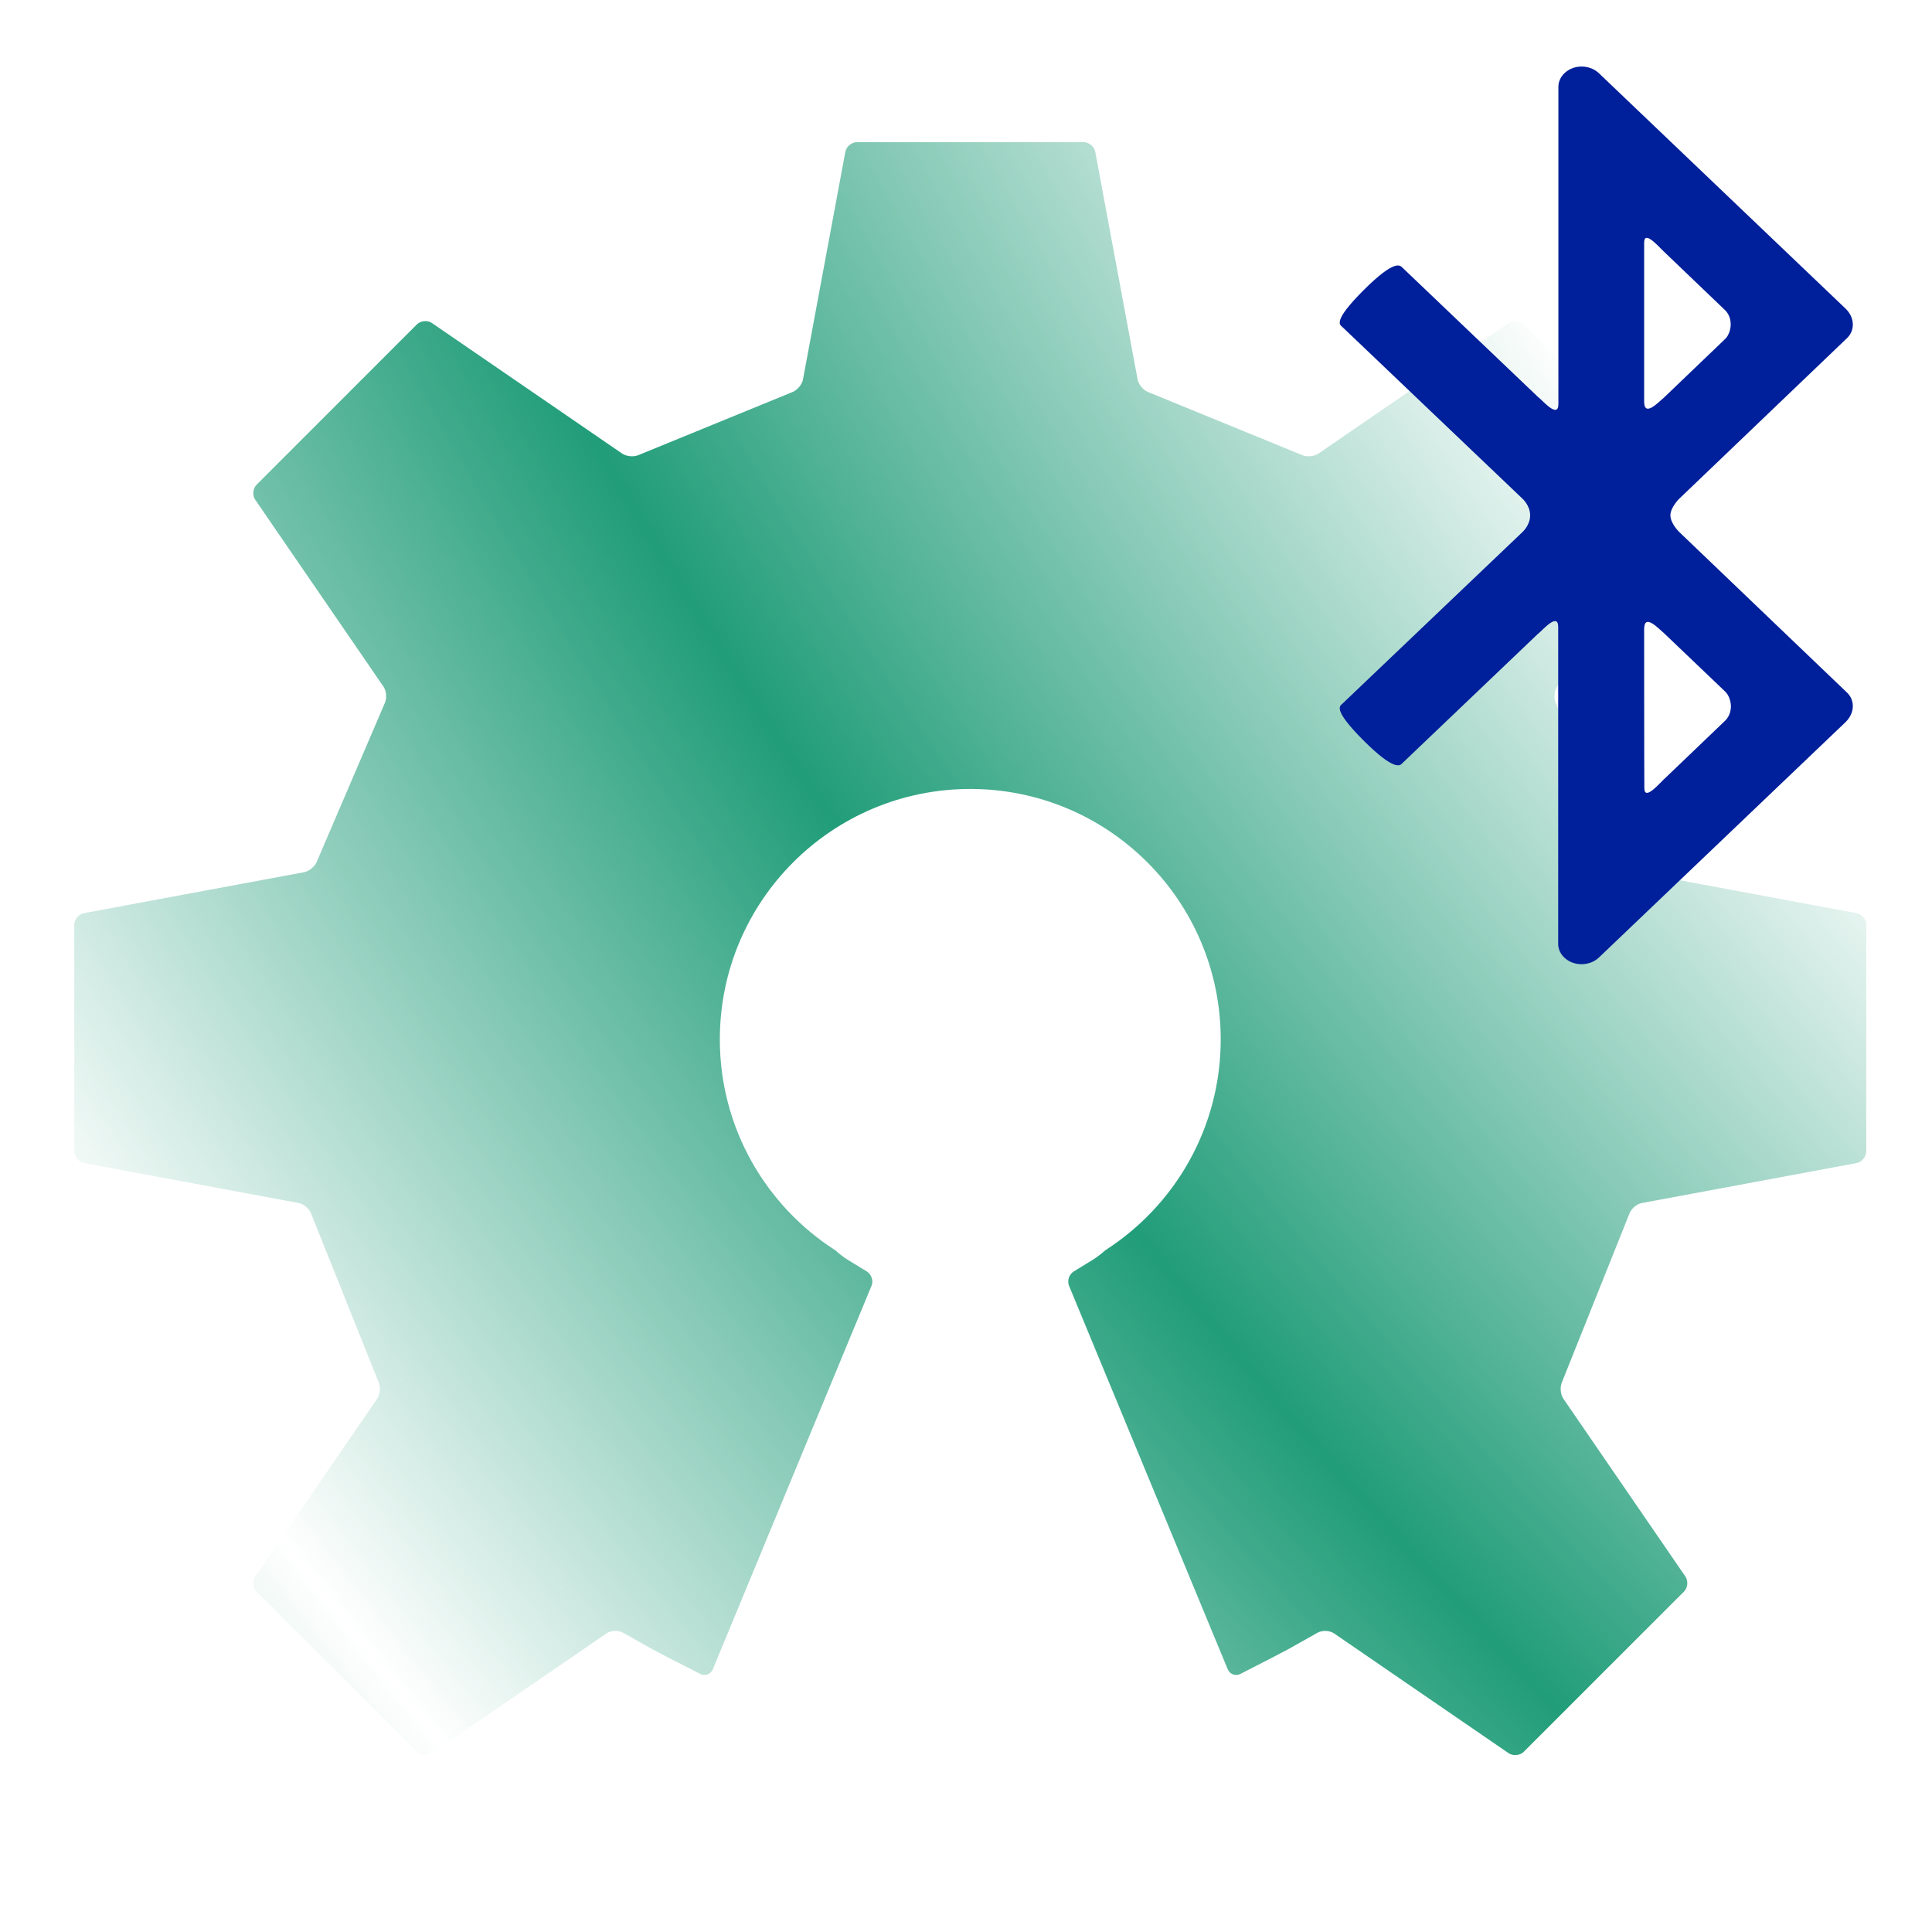 <?xml version="1.0" encoding="UTF-8" standalone="no"?>
<!-- Generator: Adobe Illustrator 17.1.0, SVG Export Plug-In . SVG Version: 6.00 Build 0)  -->

<svg
   xmlns:dc="http://purl.org/dc/elements/1.1/"
   xmlns:cc="http://creativecommons.org/ns#"
   xmlns:rdf="http://www.w3.org/1999/02/22-rdf-syntax-ns#"
   xmlns:svg="http://www.w3.org/2000/svg"
   xmlns="http://www.w3.org/2000/svg"
   xmlns:xlink="http://www.w3.org/1999/xlink"
   xmlns:sodipodi="http://sodipodi.sourceforge.net/DTD/sodipodi-0.dtd"
   xmlns:inkscape="http://www.inkscape.org/namespaces/inkscape"
   version="1.1"
   id="Layer_1"
   x="0px"
   y="0px"
   width="512"
   height="512"
   viewBox="0 0 512 512"
   enable-background="new 0 0 300 214"
   xml:space="preserve"
   inkscape:version="0.91 r13725"
   sodipodi:docname="icon.svg"
   inkscape:export-filename="/Developer/momentics/bluetoothsppchat/GFX/icon.png"
   inkscape:export-xdpi="45"
   inkscape:export-ydpi="45"><defs
     id="defs3432"><linearGradient
       inkscape:collect="always"
       id="linearGradient4567"><stop
         style="stop-color:#219d79;stop-opacity:1;"
         offset="0"
         id="stop4569" /><stop
         style="stop-color:#219d79;stop-opacity:0;"
         offset="1"
         id="stop4571" /></linearGradient><radialGradient
       inkscape:collect="always"
       xlink:href="#linearGradient4567"
       id="radialGradient4573"
       cx="512.984"
       cy="348.173"
       fx="512.984"
       fy="348.173"
       r="90.252"
       gradientTransform="matrix(1,0,0,0.9,0,34.787)"
       gradientUnits="userSpaceOnUse"
       spreadMethod="reflect" /></defs><sodipodi:namedview
     pagecolor="#ffffff"
     bordercolor="#666666"
     borderopacity="1"
     objecttolerance="10"
     gridtolerance="10"
     guidetolerance="10"
     inkscape:pageopacity="0"
     inkscape:pageshadow="2"
     inkscape:window-width="1440"
     inkscape:window-height="781"
     id="namedview3430"
     showgrid="false"
     inkscape:zoom="0.71845794"
     inkscape:cx="161.04391"
     inkscape:cy="114.40719"
     inkscape:window-x="1280"
     inkscape:window-y="22"
     inkscape:window-maximized="1"
     inkscape:current-layer="layer3" /><g
     inkscape:groupmode="layer"
     id="layer2"
     inkscape:label="arduino"
     style="display:none"><g
       id="g3744"
       transform="translate(136.403,143.363)"><path
         d="m 48.351,74.139 c -25.036,0 -45.412,19.27 -45.412,42.958 0,23.7 20.362,42.959 45.389,42.959 2.421,0 4.865,-0.174 7.293,-0.525 27.846,-3.972 44.898,-31.418 50.676,-42.434 -5.766,-10.991 -22.818,-38.473 -50.676,-42.429 -2.417,-0.364 -4.861,-0.529 -7.27,-0.529 M 132.485,117.097 c 5.766,11.004 22.795,38.461 50.663,42.434 2.431,0.351 4.885,0.525 7.281,0.525 25.038,0 45.378,-19.259 45.378,-42.959 0,-23.687 -20.352,-42.958 -45.378,-42.958 -2.419,0 -4.874,0.165 -7.293,0.528 -27.833,3.957 -44.873,31.427 -50.651,42.43 m 57.944,66.542 c -3.523,0 -7.081,-0.27 -10.628,-0.777 -29.548,-4.226 -49.312,-25.469 -60.41,-41.795 -11.098,16.325 -30.886,37.592 -60.432,41.795 -3.524,0.507 -7.096,0.777 -10.631,0.777 -18.366,-0.012 -35.641,-6.858 -48.617,-19.272 -13.121,-12.531 -20.33,-29.336 -20.33,-47.271 0,-17.941 7.209,-34.723 20.342,-47.278 12.976,-12.415 30.239,-19.26 48.628,-19.26 3.511,0 7.083,0.267 10.607,0.76 29.546,4.231 49.335,25.486 60.432,41.799 11.098,-16.314 30.863,-37.569 60.41,-41.799 3.535,-0.493 7.105,-0.76 10.628,-0.76 18.367,0 35.631,6.87 48.608,19.26 13.118,12.554 20.34,29.336 20.34,47.278 0,17.935 -7.222,34.74 -20.317,47.271 -12.987,12.414 -30.239,19.26 -48.63,19.272"
         id="path3408"
         inkscape:connector-curvature="0"
         style="fill:#00979c" /><rect
         x="29.351"
         y="110.592"
         width="41.431"
         height="13.363"
         id="rect3410"
         style="fill:#00979c" /><polygon
         transform="translate(-30.621,39.112)"
         points="225.619,57.458 212.242,57.458 212.242,71.48 198.22,71.48 198.22,84.846 212.242,84.846 212.242,98.88 225.619,98.88 225.619,84.846 239.641,84.846 239.641,71.48 225.619,71.48 "
         id="polygon3412"
         style="fill:#00979c" /></g></g><g
     inkscape:groupmode="layer"
     id="layer4"
     inkscape:label="openhw"><g
       id="g8"
       transform="matrix(2.631,0,0,-2.631,-1092.526,1167.439)"
       style="fill:url(#radialGradient4573);fill-opacity:1;stroke:none;stroke-opacity:1"
       mask="none"><g
         id="g3016"
         style="fill:url(#radialGradient4573);fill-opacity:1;stroke:none;stroke-opacity:1"><g
           transform="translate(602.254,351.748)"
           id="g3022"
           style="fill:url(#radialGradient4573);fill-opacity:1;stroke:none;stroke-opacity:1"><path
             style="opacity:1;fill:url(#radialGradient4573);fill-opacity:1;stroke:none;stroke-opacity:1"
             d="M 0,0 -2.12,0.395 C -2.661,0.494 -3.546,0.659 -4.087,0.76 l -18.075,3.362 c -0.541,0.101 -1.131,0.608 -1.311,1.128 l -6.795,15.849 c -0.253,0.489 -0.204,1.259 0.107,1.714 l 10.563,15.392 c 0.311,0.454 0.821,1.196 1.131,1.65 l 1.221,1.778 c 0.309,0.453 0.246,1.142 -0.143,1.531 l -1.524,1.524 -1.414,1.414 -4.419,4.419 -1.414,1.414 -4.417,4.419 -1.415,1.415 -1.525,1.524 c -0.388,0.389 -1.078,0.453 -1.531,0.142 l -1.778,-1.22 c -0.454,-0.312 -1.196,-0.82 -1.649,-1.132 l -15.722,-10.79 c -0.453,-0.312 -1.228,-0.367 -1.722,-0.125 l -15.365,6.289 c -0.522,0.173 -1.03,0.757 -1.132,1.297 l -3.505,18.838 c -0.1,0.541 -0.266,1.426 -0.365,1.966 l -0.396,2.12 c -0.1,0.54 -0.633,0.982 -1.182,0.982 l -2.156,0 -2,0 -6.25,0 -2,0 -6.25,0 -2,0 -2.155,0 c -0.55,0 -1.082,-0.442 -1.182,-0.983 l -0.395,-2.119 c -0.101,-0.54 -0.265,-1.425 -0.365,-1.966 l -3.506,-18.838 c -0.101,-0.54 -0.609,-1.124 -1.132,-1.297 l -15.365,-6.289 c -0.494,-0.242 -1.269,-0.187 -1.722,0.125 l -15.722,10.79 c -0.454,0.312 -1.196,0.82 -1.649,1.132 l -1.778,1.22 c -0.453,0.311 -1.143,0.247 -1.531,-0.142 l -1.525,-1.524 -1.414,-1.415 -4.419,-4.42 -1.414,-1.414 -4.418,-4.418 -1.414,-1.414 -1.524,-1.524 c -0.389,-0.389 -0.453,-1.078 -0.142,-1.531 l 1.22,-1.778 c 0.31,-0.454 0.82,-1.196 1.131,-1.65 l 10.563,-15.392 c 0.311,-0.455 0.359,-1.225 0.107,-1.714 L -155.065,5.25 c -0.181,-0.52 -0.771,-1.027 -1.312,-1.128 L -174.452,0.76 c -0.541,-0.101 -1.426,-0.266 -1.967,-0.365 L -178.539,0 c -0.541,-0.102 -0.983,-0.633 -0.983,-1.184 l 0.001,-2.156 0,-2 0,-6.25 0,-2 0,-6.248 0,-2 0,-2.155 c 0,-0.55 0.443,-1.083 0.984,-1.183 l 2.119,-0.394 c 0.541,-0.101 1.426,-0.266 1.967,-0.367 l 17.531,-3.262 c 0.541,-0.1 1.119,-0.612 1.284,-1.137 l 6.748,-16.859 c 0.242,-0.493 0.185,-1.27 -0.127,-1.723 l -9.927,-14.466 c -0.312,-0.454 -0.822,-1.196 -1.132,-1.648 l -1.221,-1.78 c -0.31,-0.453 -0.247,-1.142 0.142,-1.531 l 1.525,-1.524 1.414,-1.414 4.421,-4.421 1.414,-1.414 4.417,-4.416 1.414,-1.415 1.526,-1.524 c 0.388,-0.388 1.078,-0.452 1.531,-0.141 l 1.777,1.219 c 0.453,0.311 1.195,0.821 1.649,1.131 l 14.152,9.712 c 0.453,0.311 1.212,0.336 1.685,0.058 l 2.938,-1.654 c 0.484,-0.26 1.281,-0.677 1.771,-0.927 l 3.043,-1.558 c 0.491,-0.25 1.063,-0.039 1.274,0.469 l 1.306,3.158 c 0.211,0.508 0.555,1.34 0.766,1.848 l 12.277,29.669 c 0.211,0.506 0.555,1.339 0.766,1.846 l 0.869,2.102 c 0.211,0.508 -10e-4,1.158 -0.47,1.445 l -1.94,1.187 c -0.358,0.218 -0.845,0.595 -1.226,0.939 -6.999,4.483 -11.641,12.323 -11.641,21.25 0,13.932 11.294,25.226 25.225,25.226 13.932,0 25.226,-11.294 25.226,-25.226 0,-8.928 -4.643,-16.767 -11.642,-21.25 -0.38,-0.344 -0.867,-0.72 -1.226,-0.939 l -1.939,-1.187 c -0.468,-0.287 -0.68,-0.937 -0.47,-1.445 l 0.87,-2.102 c 0.21,-0.508 0.554,-1.34 0.764,-1.846 l 12.277,-29.669 c 0.211,-0.508 0.555,-1.34 0.765,-1.848 l 1.308,-3.158 c 0.211,-0.508 0.783,-0.719 1.274,-0.469 l 3.042,1.558 c 0.492,0.25 1.288,0.667 1.772,0.927 l 2.937,1.654 c 0.474,0.278 1.233,0.253 1.686,-0.058 l 14.152,-9.712 c 0.453,-0.31 1.197,-0.82 1.648,-1.131 l 1.779,-1.219 c 0.453,-0.311 1.143,-0.247 1.531,0.141 l 1.524,1.524 1.415,1.415 4.417,4.418 1.414,1.414 4.421,4.419 1.414,1.414 1.526,1.524 c 0.388,0.388 0.452,1.078 0.141,1.531 l -1.221,1.78 c -0.311,0.452 -0.821,1.194 -1.132,1.648 l -9.928,14.466 c -0.311,0.453 -0.369,1.229 -0.127,1.723 l 6.748,16.859 c 0.166,0.525 0.744,1.037 1.284,1.137 l 17.532,3.262 c 0.541,0.101 1.426,0.266 1.967,0.367 l 2.118,0.394 c 0.541,0.1 0.983,0.633 0.983,1.183 l 0,2.155 0,2 0,6.248 0,2 0.001,6.25 0,2 0.001,2.156 C 0.983,-0.633 0.541,-0.102 0,0"
             inkscape:connector-curvature="0"
             id="path3024" /></g><g
           transform="translate(575.016,351.728)"
           id="g3026"
           style="fill:url(#radialGradient4573);fill-opacity:1;stroke:none;stroke-opacity:1"><path
             style="fill:url(#radialGradient4573);fill-opacity:1;fill-rule:nonzero;stroke:none;stroke-opacity:1"
             d="m 0.001,0 c -1.75,8.039 -5.014,15.512 -9.491,22.096 l 13.574,19.783 -5.833,5.832 -5.833,5.835 -20.045,-13.757 c -6.511,4.207 -13.831,7.268 -21.687,8.865 l 0.002,10e-4 -4.469,24.025 -8.249,0 -8.25,0 -4.47,-24.025 0.003,-10e-4 c -7.856,-1.597 -15.177,-4.658 -21.688,-8.865 l -20.043,13.757 -5.834,-5.835 -5.833,-5.832 13.575,-19.783 C -119.049,15.512 -122.312,8.039 -124.062,0 l -23.22,-4.319 0.001,-8.251 0,-8.248 22.791,-4.242 c 1.538,-8.419 4.74,-16.253 9.247,-23.158 l -12.903,-18.801 5.834,-5.833 5.833,-5.833 18.553,12.732 c 2.246,-1.541 4.592,-2.945 7.032,-4.193 l 13.043,31.516 c -8.728,5.336 -14.554,14.954 -14.554,25.935 0,16.775 13.6,30.375 30.376,30.375 16.773,0 30.374,-13.6 30.374,-30.375 0,-10.981 -5.825,-20.599 -14.555,-25.935 l 13.042,-31.516 c 2.44,1.248 4.786,2.652 7.032,4.193 l 18.554,-12.732 5.833,5.833 5.835,5.833 -12.904,18.801 c 4.506,6.905 7.709,14.739 9.248,23.158 l 22.791,4.242 0,8.248 0,8.251 L 0.001,0 Z"
             inkscape:connector-curvature="0"
             id="path3028" /></g></g></g></g><g
     inkscape:groupmode="layer"
     id="layer3"
     inkscape:label="bt"><g
       id="g3517"
       transform="matrix(0.531,0,0,0.531,287.036,0.642)"
       style="fill:#001f9a;fill-opacity:1"><path
         id="path3519"
         d="m 140,143.6 c -15.9,15.9 -11.7,17.3 -10.6,18.4 1.1,1.1 89.8,85.6 89.8,85.6 0,0 3.9,3.4 3.9,8.4 l 0,0 c 0,5 -3.9,8.4 -3.9,8.4 0,0 -88.7,84.5 -89.8,85.6 -1.1,1.1 -5.3,2.5 10.6,18.4 15.9,15.9 18.4,12.2 19.2,11.4 l 67.4,-64.3 c 0.1,-0.1 0.2,-0.2 0.3,-0.3 0.1,-0.1 0.3,-0.2 0.4,-0.3 2.3,-1.9 9.8,-10.6 9.8,-3.2 0,7.3 0,151.8 0,156.4 l 0,0.1 0,1.7 c 0,5.5 5.2,10.1 11.6,10.1 3.5,0 6.7,-1.3 8.9,-3.5 l 0,0 c 0,0 118.2,-112.8 122.8,-117.2 4.6,-4.4 5,-10.7 1,-14.7 l -83.9,-80.3 c 0,0 -4.4,-4.3 -4.4,-8.3 0,-4 4.4,-8.3 4.4,-8.3 l 83.9,-80.3 c 4,-4 3.6,-10.4 -1,-14.7 C 375.8,148.3 257.6,35.5 257.6,35.5 l 0,0 c -2.1,-2.1 -5.3,-3.5 -8.8,-3.5 -6.4,0 -11.6,4.6 -11.6,10.1 l 0,1.7 0,0.2 c 0,4.6 0,149.1 0,156.4 0,7.4 -7.5,-1.3 -9.8,-3.2 -0.1,-0.1 -0.3,-0.2 -0.4,-0.3 -0.1,-0.1 -0.2,-0.2 -0.3,-0.3 l -67.4,-64.3 c -1,-0.9 -3.4,-4.6 -19.3,11.3 z m 140,-23.7 c 0,-6.6 7.5,2.3 9.8,4.4 l 30.5,29.2 c 2.1,2 2.9,4.7 2.9,7.2 0,2.5 -1,5.6 -2.8,7.3 -1.8,1.7 -30.8,29.5 -30.8,29.5 -2.3,1.8 -9.6,9.8 -9.6,1.7 0,0 0,-72.7 0,-79.3 z m 0,192.9 c 0,-8.2 7.2,-0.2 9.6,1.7 0,0 29.1,27.8 30.9,29.5 1.8,1.7 2.8,4.9 2.8,7.3 0,2.4 -0.8,5.2 -2.9,7.2 l -30.5,29.2 c -2.3,2.1 -9.8,11 -9.8,4.4 -0.1,-6.6 -0.1,-79.3 -0.1,-79.3 z"
         inkscape:connector-curvature="0"
         style="fill:#001f9a;fill-opacity:1" /></g></g></svg>